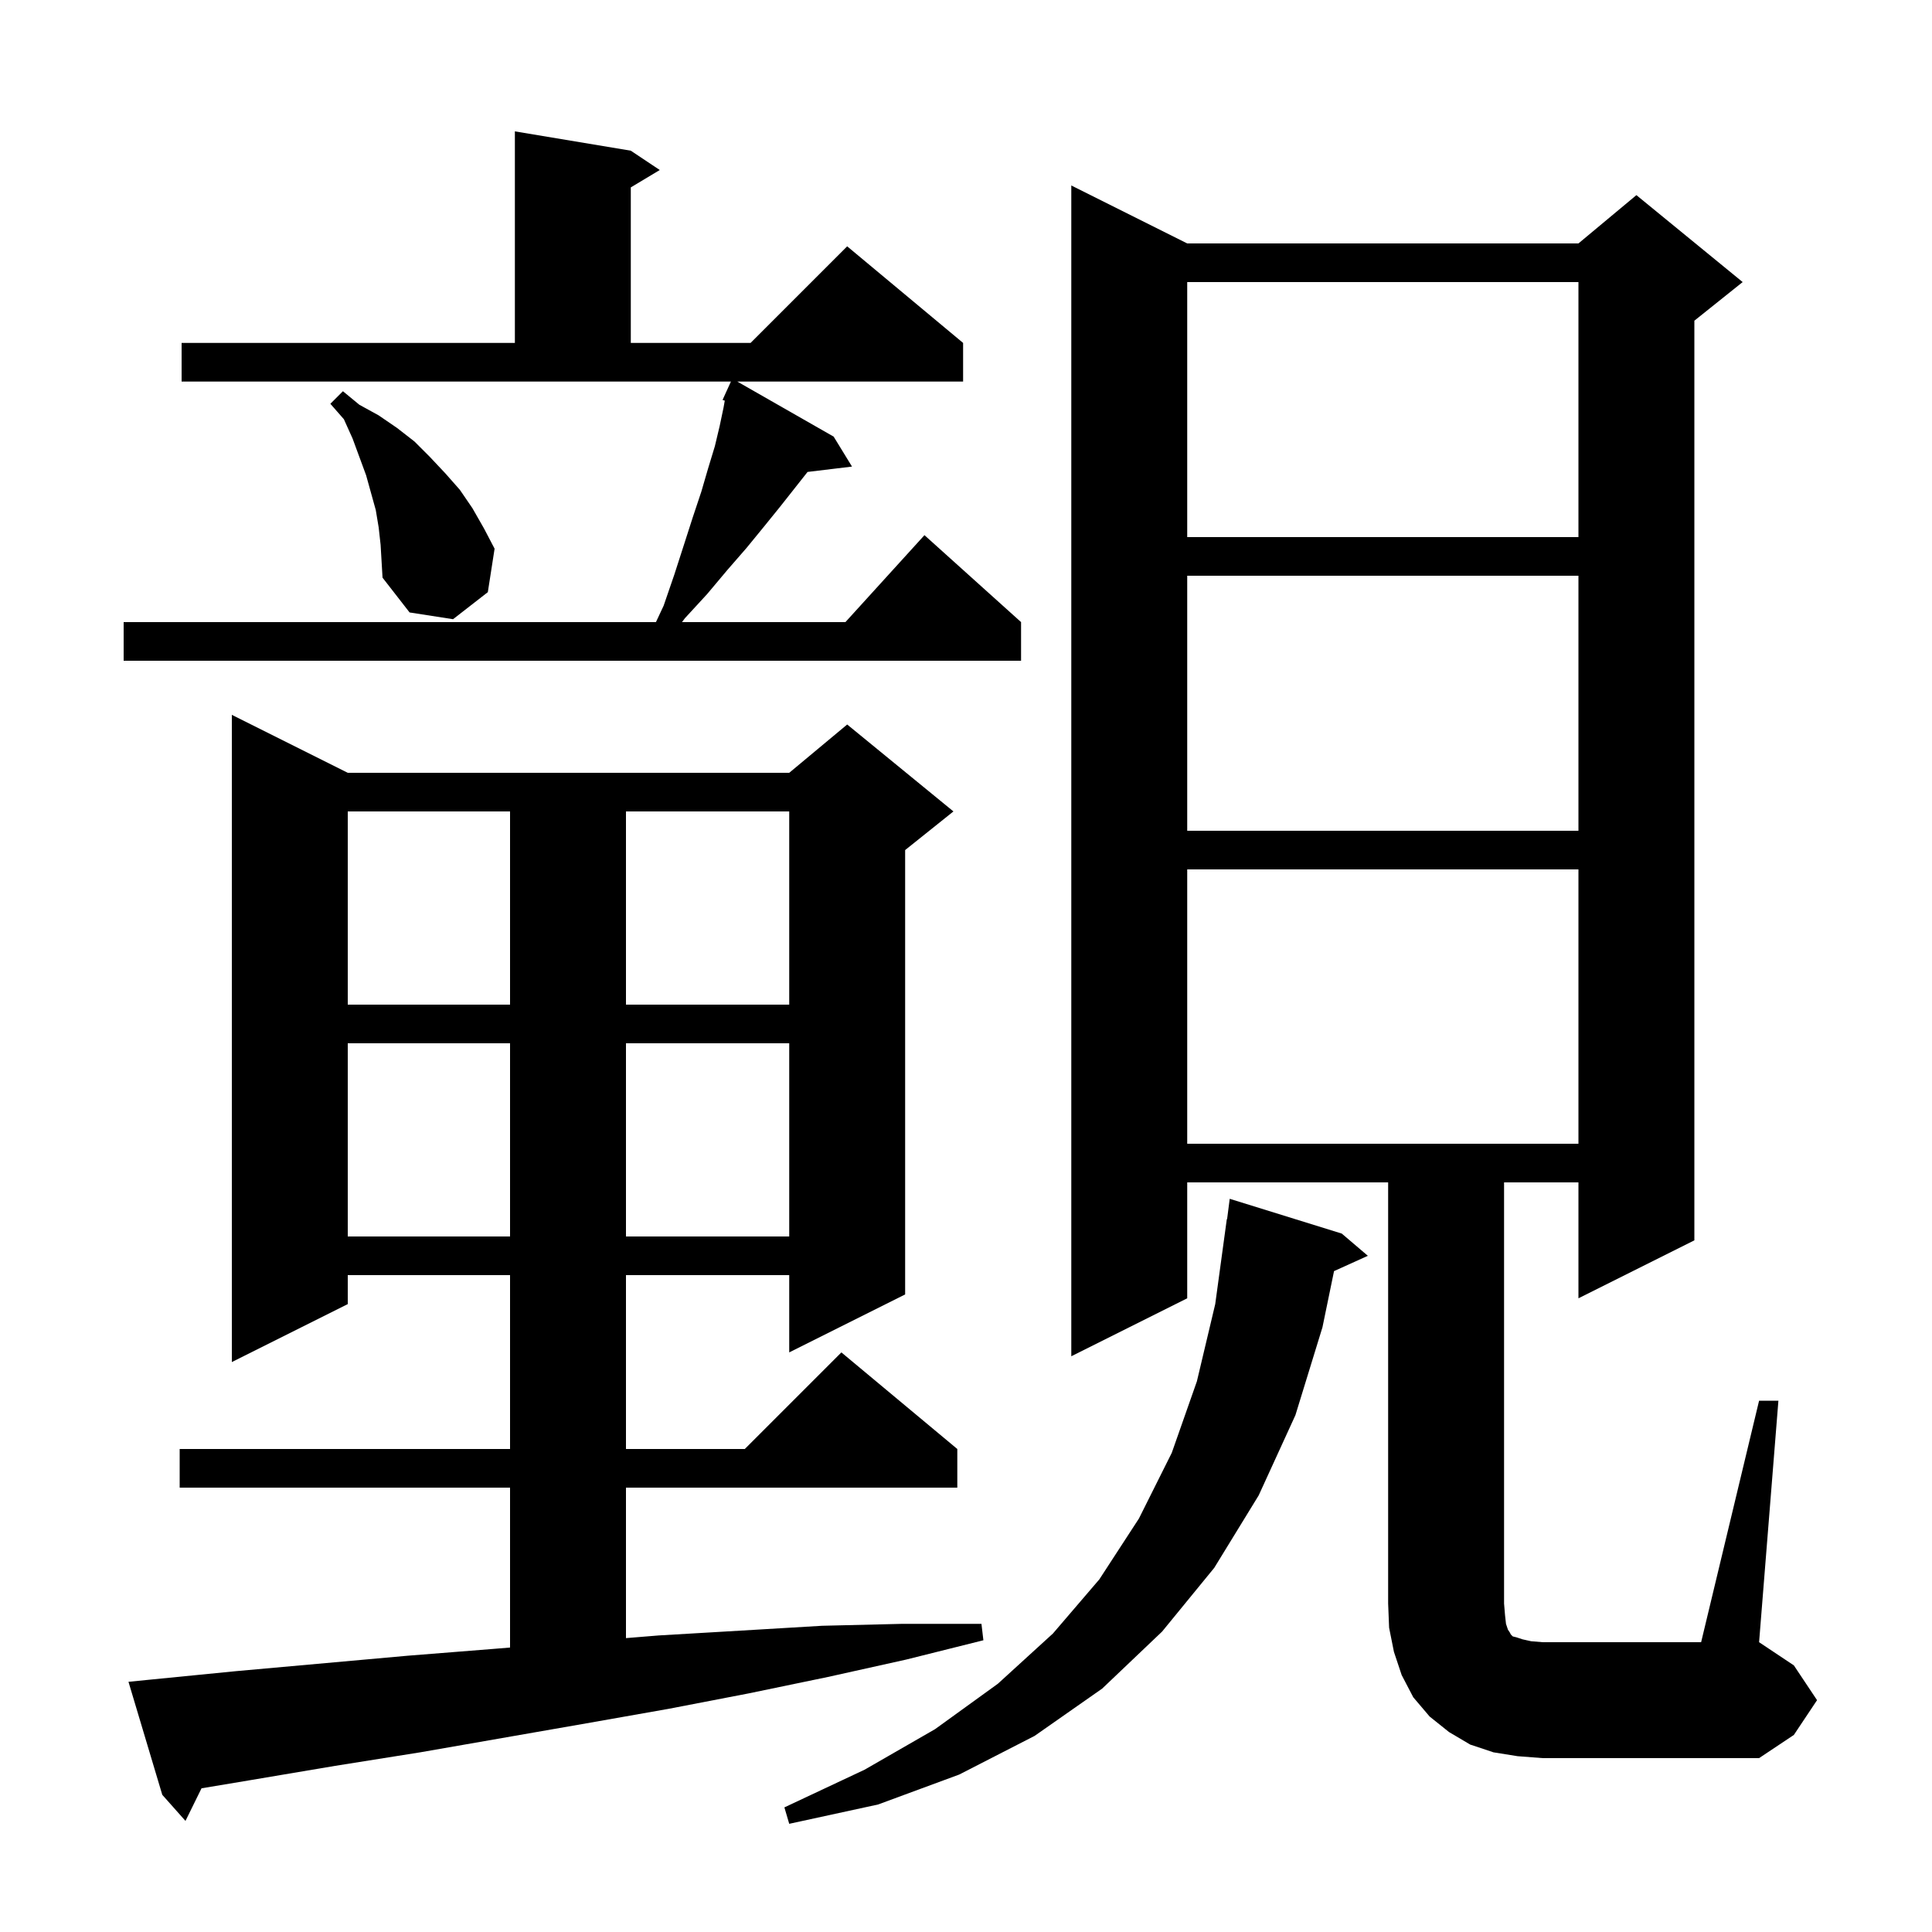 <svg xmlns="http://www.w3.org/2000/svg" xmlns:xlink="http://www.w3.org/1999/xlink" version="1.1" baseProfile="full" viewBox="0 0 200 200" width="200" height="200">
<g fill="black">
<path d="M 138.9 127.7 L 141.6 130.0 L 138.099 131.585 L 136.9 137.4 L 134.1 146.5 L 130.3 154.8 L 125.7 162.3 L 120.3 168.9 L 114.1 174.8 L 107.1 179.7 L 99.3 183.7 L 90.9 186.8 L 81.7 188.8 L 81.2 187.1 L 89.5 183.2 L 96.8 179.0 L 103.3 174.3 L 109.0 169.1 L 113.8 163.5 L 117.9 157.2 L 121.3 150.4 L 123.9 143.0 L 125.8 135.0 L 127.0 126.2 L 127.029 126.204 L 127.3 124.1 Z M 15.3 173.9 L 24.4 173.0 L 42.2 171.4 L 51.0 170.7 L 52.8 170.553 L 52.8 154.0 L 18.6 154.0 L 18.6 150.0 L 52.8 150.0 L 52.8 132.0 L 36.0 132.0 L 36.0 135.0 L 24.0 141.0 L 24.0 74.0 L 36.0 80.0 L 81.7 80.0 L 87.7 75.0 L 98.7 84.0 L 93.7 88.0 L 93.7 134.0 L 81.7 140.0 L 81.7 132.0 L 64.8 132.0 L 64.8 150.0 L 77.1 150.0 L 87.1 140.0 L 99.1 150.0 L 99.1 154.0 L 64.8 154.0 L 64.8 169.577 L 68.2 169.3 L 76.7 168.8 L 85.1 168.3 L 93.4 168.1 L 101.6 168.1 L 101.8 169.8 L 93.8 171.8 L 85.7 173.6 L 77.5 175.3 L 69.2 176.9 L 60.7 178.4 L 43.5 181.4 L 34.7 182.8 L 25.8 184.3 L 20.863 185.123 L 19.2 188.5 L 16.8 185.8 L 13.3 174.1 Z M 182.1 145.0 L 184.1 145.0 L 182.1 170.0 L 185.7 172.4 L 188.1 176.0 L 185.7 179.6 L 182.1 182.0 L 159.7 182.0 L 157.1 181.8 L 154.6 181.4 L 152.2 180.6 L 150.0 179.3 L 148.0 177.7 L 146.3 175.7 L 145.1 173.4 L 144.3 171.0 L 143.8 168.5 L 143.7 166.0 L 143.7 122.4 L 122.9 122.4 L 122.9 134.4 L 110.9 140.4 L 110.9 19.2 L 122.9 25.2 L 163.4 25.2 L 169.4 20.2 L 180.4 29.2 L 175.4 33.2 L 175.4 128.4 L 163.4 134.4 L 163.4 122.4 L 155.7 122.4 L 155.7 166.0 L 155.8 167.2 L 155.9 168.1 L 156.1 168.7 L 156.3 169.0 L 156.4 169.2 L 156.6 169.4 L 157.0 169.5 L 157.6 169.7 L 158.5 169.9 L 159.7 170.0 L 176.1 170.0 Z M 36.0 108.0 L 36.0 128.0 L 52.8 128.0 L 52.8 108.0 Z M 64.8 108.0 L 64.8 128.0 L 81.7 128.0 L 81.7 108.0 Z M 122.9 90.0 L 122.9 118.4 L 163.4 118.4 L 163.4 90.0 Z M 36.0 84.0 L 36.0 104.0 L 52.8 104.0 L 52.8 84.0 Z M 64.8 84.0 L 64.8 104.0 L 81.7 104.0 L 81.7 84.0 Z M 122.9 59.6 L 122.9 86.0 L 163.4 86.0 L 163.4 59.6 Z M 18.8 35.5 L 53.3 35.5 L 53.3 13.6 L 65.3 15.6 L 68.3 17.6 L 65.3 19.4 L 65.3 35.5 L 77.7 35.5 L 87.7 25.5 L 99.7 35.5 L 99.7 39.5 L 76.325 39.5 L 86.3 45.2 L 88.2 48.3 L 83.598 48.855 L 80.8 52.4 L 79.1 54.5 L 77.3 56.7 L 75.3 59.0 L 73.2 61.5 L 70.9 64.0 L 70.6 64.4 L 87.518 64.4 L 95.7 55.4 L 105.7 64.4 L 105.7 68.4 L 12.8 68.4 L 12.8 64.4 L 67.903 64.4 L 68.7 62.7 L 69.8 59.5 L 70.8 56.4 L 71.7 53.6 L 72.6 50.9 L 73.3 48.5 L 74.0 46.2 L 74.5 44.1 L 74.9 42.2 L 75.028 41.475 L 74.8 41.4 L 75.194 40.533 L 75.2 40.5 L 75.208 40.503 L 75.664 39.5 L 18.8 39.5 Z M 39.2 54.6 L 38.9 52.8 L 37.9 49.2 L 36.5 45.4 L 35.6 43.4 L 34.2 41.8 L 35.5 40.5 L 37.2 41.9 L 39.2 43.0 L 41.1 44.3 L 42.9 45.7 L 44.5 47.3 L 46.1 49.0 L 47.6 50.7 L 48.9 52.6 L 50.1 54.7 L 51.2 56.8 L 50.5 61.3 L 46.9 64.1 L 42.4 63.4 L 39.6 59.8 L 39.4 56.4 Z M 122.9 29.2 L 122.9 55.6 L 163.4 55.6 L 163.4 29.2 Z " />
</g>
</svg>

